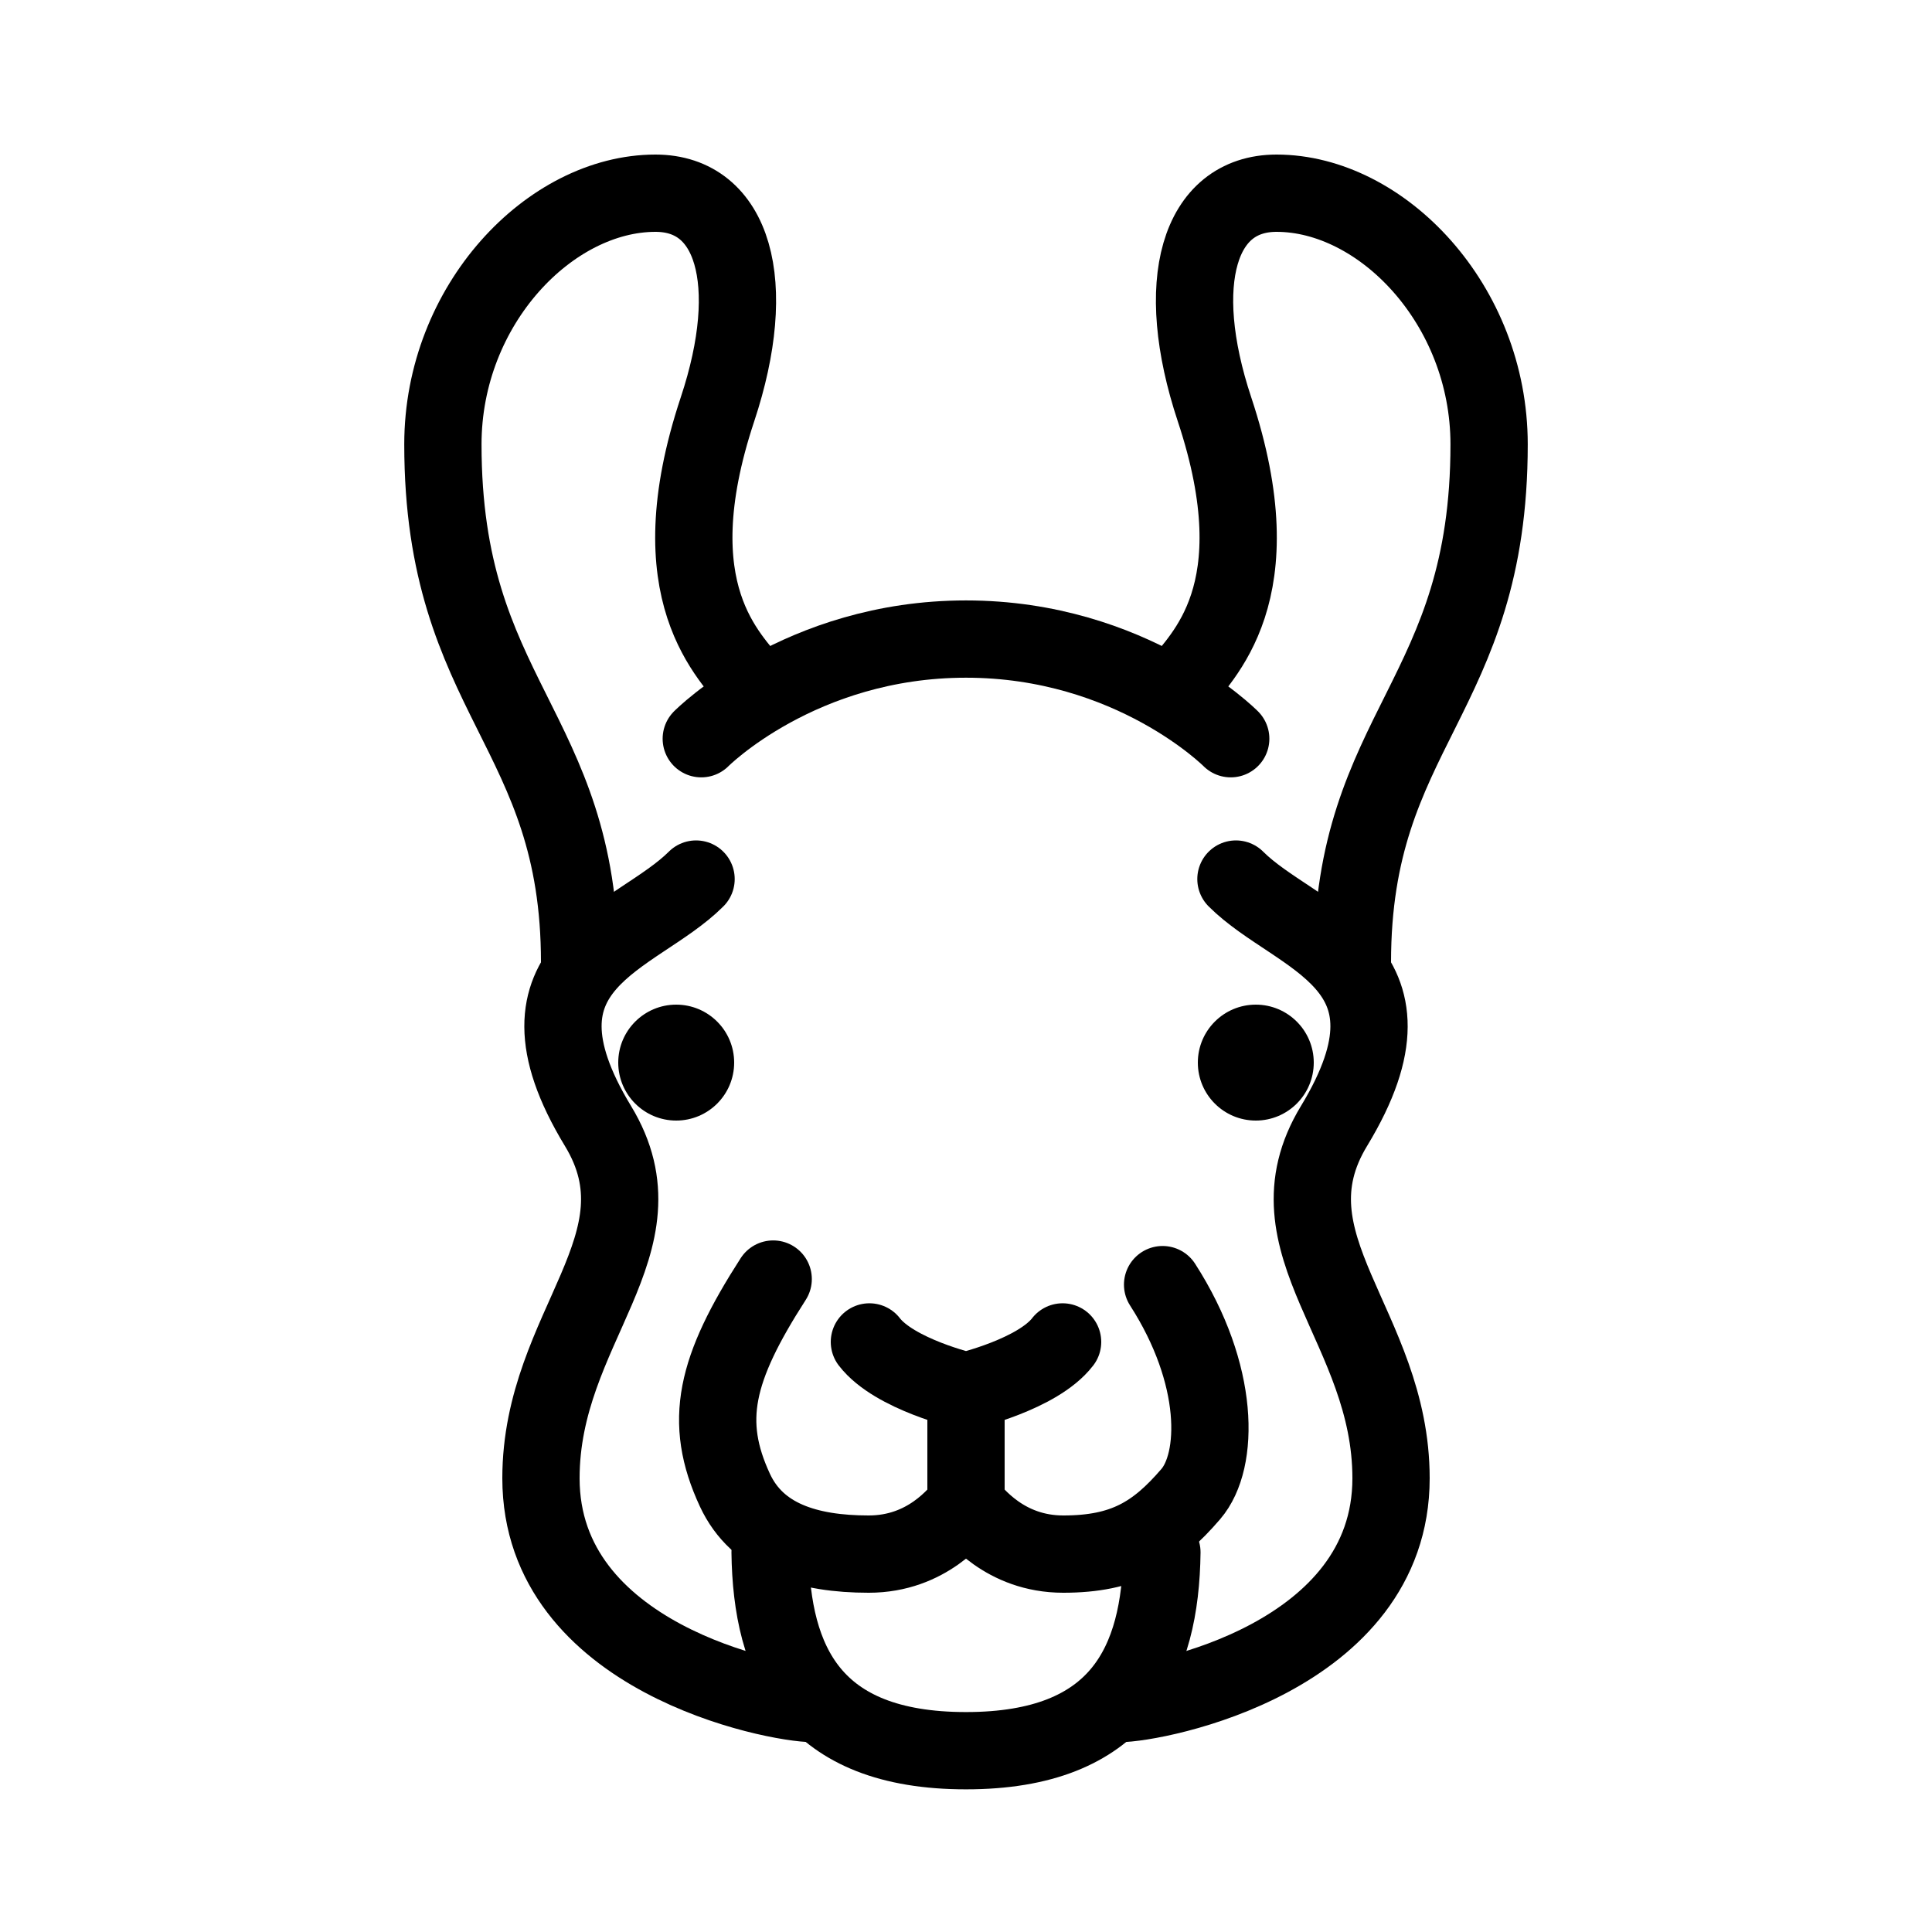 <?xml version="1.0" encoding="iso-8859-1"?><!-- Generator: Adobe Illustrator 19.0.1, SVG Export Plug-In . SVG Version: 6.00 Build 0)  --><svg xmlns="http://www.w3.org/2000/svg" xmlns:xlink="http://www.w3.org/1999/xlink" viewBox="0 0 50 50" width="100px" height="100px"><path style="fill:none;stroke:#000000;stroke-width:2;stroke-linecap:round;stroke-linejoin:round;stroke-miterlimit:10;" d="M35,24.902c0-6.053,3.538-6.836,3.538-13.402c0-3.62-2.781-6.5-5.501-6.5c-2.013,0-2.697,2.308-1.605,5.595c1.589,4.784-0.351,6.4-0.932,7.175"/><circle cx="32.5" cy="27.5" r="1.5"/><path style="fill:none;stroke:#000000;stroke-width:2;stroke-linecap:round;stroke-linejoin:round;stroke-miterlimit:10;" d="M19.93,40.173c0.036,2.843,1.076,5.135,5.07,5.135s5.034-2.292,5.07-5.135"/><path style="fill:none;stroke:#000000;stroke-width:2;stroke-linecap:round;stroke-linejoin:round;stroke-miterlimit:10;" d="M20.01,33.102c-1.496,2.326-1.819,3.681-0.989,5.466c0.58,1.246,1.885,1.652,3.461,1.652c1.52,0,2.3-1.047,2.518-1.285c0.218,0.237,0.998,1.285,2.518,1.285c1.576,0,2.403-0.511,3.299-1.553c0.742-0.863,0.767-3.096-0.729-5.421"/><path style="fill:none;stroke:#000000;stroke-width:2;stroke-linecap:round;stroke-linejoin:round;stroke-miterlimit:10;" d="M28.949,44.089c1.002,0,7.051-1.185,7.051-5.831c0-3.918-3.329-6.065-1.476-9.117c2.573-4.239-0.991-4.844-2.538-6.391"/><path style="fill:none;stroke:#000000;stroke-width:2;stroke-linecap:round;stroke-linejoin:round;stroke-miterlimit:10;" d="M15,24.902c0-6.053-3.538-6.836-3.538-13.402c0-3.62,2.781-6.5,5.501-6.5c2.013,0,2.697,2.308,1.605,5.595c-1.589,4.784,0.351,6.4,0.932,7.175"/><circle cx="17.5" cy="27.5" r="1.5"/><path style="fill:none;stroke:#000000;stroke-width:2;stroke-linecap:round;stroke-linejoin:round;stroke-miterlimit:10;" d="M31.851,19.118c0,0-2.556-2.579-6.851-2.579s-6.851,2.579-6.851,2.579"/><path style="fill:none;stroke:#000000;stroke-width:2;stroke-linecap:round;stroke-linejoin:round;stroke-miterlimit:10;" d="M18.014,22.75c-1.547,1.547-5.111,2.152-2.538,6.391C17.329,32.193,14,34.339,14,38.257c0,4.647,6.049,5.831,7.051,5.831"/><line style="fill:none;stroke:#000000;stroke-width:2;stroke-linecap:round;stroke-linejoin:round;stroke-miterlimit:10;" x1="25" y1="39" x2="25" y2="36"/><path style="fill:none;stroke:#000000;stroke-width:2;stroke-linecap:round;stroke-linejoin:round;stroke-miterlimit:10;" d="M22.5,34.729C23.146,35.569,25,36,25,36s1.854-0.431,2.5-1.271"/></svg>